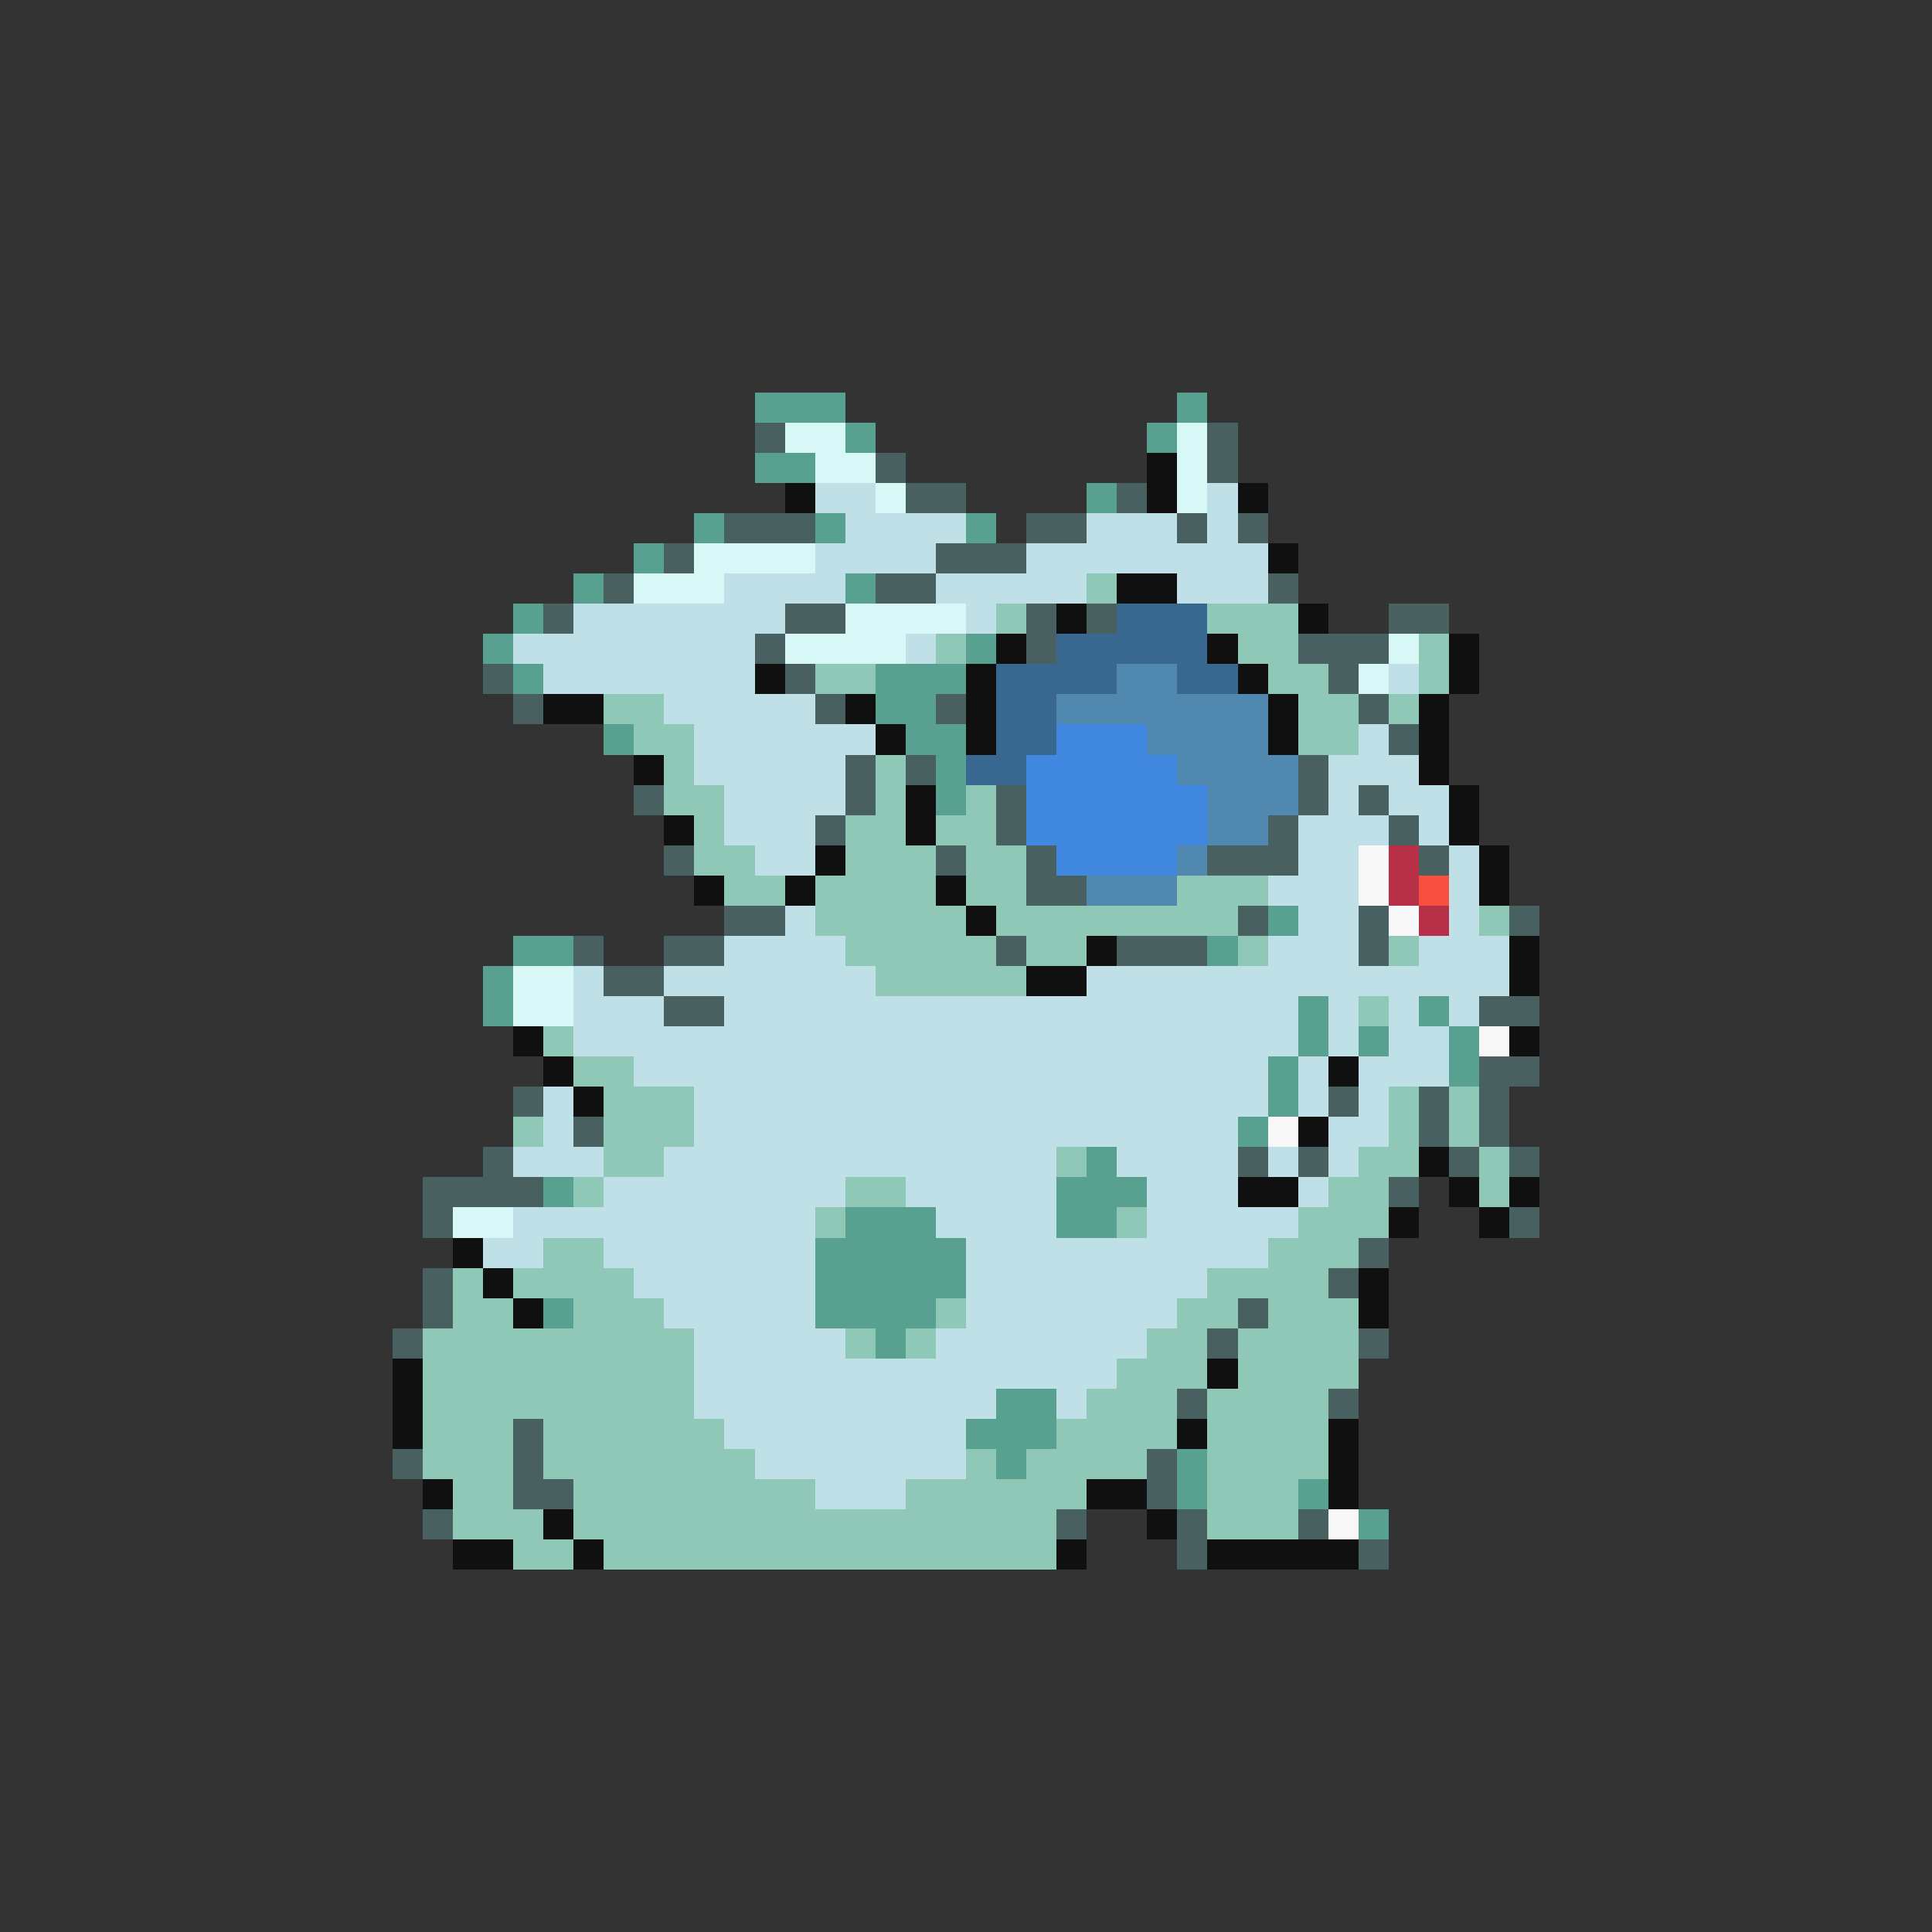 <svg xmlns="http://www.w3.org/2000/svg" viewBox="0 -0.5 64 64" shape-rendering="crispEdges">
<rect x="0" y="-0.5" width="64" height="64" fill="#333333" stroke="none"/>
<path stroke="#58a090" d="M25 13h3M39 13h1M28 14h1M38 14h1M25 15h2M36 16h1M23 17h1M27 17h1M32 17h1M21 18h1M19 19h1M28 19h1M17 20h1M16 21h1M32 21h1M17 22h1M29 22h3M29 23h2M20 24h1M30 24h2M31 25h1M31 26h1M42 30h1M17 31h2M40 31h1M16 32h1M16 33h1M43 33h1M47 33h1M43 34h1M45 34h1M48 34h1M42 35h1M48 35h1M42 36h1M41 37h1M36 38h1M18 39h1M35 39h3M28 40h3M35 40h2M27 41h5M27 42h5M18 43h1M27 43h4M29 44h1M33 46h2M32 47h3M33 48h1M39 48h1M39 49h1M43 49h1M45 50h1" />
<path stroke="#486060" d="M25 14h1M40 14h1M29 15h1M40 15h1M30 16h2M37 16h1M24 17h3M34 17h2M39 17h1M41 17h1M22 18h1M31 18h3M20 19h1M29 19h2M42 19h1M18 20h1M26 20h2M34 20h1M36 20h1M46 20h2M25 21h1M34 21h1M43 21h3M16 22h1M26 22h1M44 22h1M17 23h1M27 23h1M31 23h1M45 23h1M46 24h1M28 25h1M30 25h1M43 25h1M21 26h1M28 26h1M33 26h1M43 26h1M45 26h1M27 27h1M33 27h1M42 27h1M46 27h1M22 28h1M31 28h1M34 28h1M40 28h3M47 28h1M34 29h2M24 30h2M41 30h1M45 30h1M50 30h1M19 31h1M22 31h2M33 31h1M37 31h3M45 31h1M20 32h2M22 33h2M49 33h2M49 35h2M17 36h1M44 36h1M47 36h1M49 36h1M19 37h1M47 37h1M49 37h1M16 38h1M41 38h1M43 38h1M48 38h1M50 38h1M14 39h4M46 39h1M14 40h1M50 40h1M45 41h1M14 42h1M44 42h1M14 43h1M41 43h1M13 44h1M40 44h1M45 44h1M39 46h1M44 46h1M17 47h1M13 48h1M17 48h1M38 48h1M17 49h2M38 49h1M14 50h1M35 50h1M39 50h1M43 50h1M39 51h1M45 51h1" />
<path stroke="#d8f8f8" d="M26 14h2M39 14h1M27 15h2M39 15h1M29 16h1M39 16h1M23 18h4M21 19h3M28 20h4M26 21h4M46 21h1M45 22h1M17 32h2M17 33h2M15 40h2" />
<path stroke="#101010" d="M38 15h1M26 16h1M38 16h1M41 16h1M42 18h1M37 19h2M35 20h1M43 20h1M33 21h1M40 21h1M48 21h1M25 22h1M32 22h1M41 22h1M48 22h1M18 23h2M28 23h1M32 23h1M42 23h1M47 23h1M29 24h1M32 24h1M42 24h1M47 24h1M21 25h1M47 25h1M30 26h1M48 26h1M22 27h1M30 27h1M48 27h1M27 28h1M49 28h1M23 29h1M26 29h1M31 29h1M49 29h1M32 30h1M36 31h1M50 31h1M34 32h2M50 32h1M17 34h1M50 34h1M18 35h1M44 35h1M19 36h1M43 37h1M47 38h1M41 39h2M48 39h1M50 39h1M46 40h1M49 40h1M15 41h1M16 42h1M45 42h1M17 43h1M45 43h1M13 45h1M40 45h1M13 46h1M13 47h1M39 47h1M44 47h1M44 48h1M14 49h1M36 49h2M44 49h1M18 50h1M38 50h1M15 51h2M19 51h1M35 51h1M40 51h5" />
<path stroke="#c0e0e8" d="M27 16h2M40 16h1M28 17h4M36 17h3M40 17h1M27 18h4M34 18h8M24 19h4M31 19h5M39 19h3M19 20h7M32 20h1M17 21h8M30 21h1M18 22h7M46 22h1M22 23h5M23 24h6M45 24h1M23 25h5M44 25h3M24 26h4M44 26h1M46 26h2M24 27h3M43 27h3M47 27h1M25 28h2M43 28h2M48 28h1M42 29h3M48 29h1M26 30h1M43 30h2M48 30h1M24 31h4M42 31h3M47 31h3M19 32h1M22 32h7M36 32h14M19 33h3M24 33h19M44 33h1M46 33h1M48 33h1M19 34h24M44 34h1M46 34h2M21 35h21M43 35h1M45 35h3M18 36h1M23 36h19M43 36h1M45 36h1M18 37h1M23 37h18M44 37h2M17 38h3M22 38h13M37 38h4M42 38h1M44 38h1M20 39h8M30 39h5M38 39h3M43 39h1M17 40h10M31 40h4M38 40h5M16 41h2M20 41h7M32 41h10M21 42h6M32 42h8M22 43h5M32 43h7M23 44h5M31 44h7M23 45h14M23 46h10M35 46h1M24 47h8M25 48h7M27 49h3" />
<path stroke="#90c8b8" d="M36 19h1M33 20h1M40 20h3M31 21h1M41 21h2M47 21h1M27 22h2M42 22h2M47 22h1M20 23h2M43 23h2M46 23h1M21 24h2M43 24h2M22 25h1M29 25h1M22 26h2M29 26h1M32 26h1M23 27h1M28 27h2M31 27h2M23 28h2M28 28h3M32 28h2M24 29h2M27 29h4M32 29h2M39 29h3M27 30h5M33 30h8M49 30h1M28 31h5M34 31h2M41 31h1M46 31h1M29 32h5M45 33h1M18 34h1M19 35h2M20 36h3M46 36h1M48 36h1M17 37h1M20 37h3M46 37h1M48 37h1M20 38h2M35 38h1M45 38h2M49 38h1M19 39h1M28 39h2M44 39h2M49 39h1M27 40h1M37 40h1M43 40h3M18 41h2M42 41h3M15 42h1M17 42h4M40 42h4M15 43h2M19 43h3M31 43h1M39 43h2M42 43h3M14 44h9M28 44h1M30 44h1M38 44h2M41 44h4M14 45h9M37 45h3M41 45h4M14 46h9M36 46h3M40 46h4M14 47h3M18 47h6M35 47h4M40 47h4M14 48h3M18 48h7M32 48h1M34 48h4M40 48h4M15 49h2M19 49h8M30 49h6M40 49h3M15 50h3M19 50h16M40 50h3M17 51h2M20 51h15" />
<path stroke="#386890" d="M37 20h3M35 21h5M33 22h4M39 22h2M33 23h2M33 24h2M32 25h2" />
<path stroke="#5088b0" d="M37 22h2M35 23h7M38 24h4M39 25h4M40 26h3M40 27h2M39 28h1M36 29h3" />
<path stroke="#4088e0" d="M35 24h3M34 25h5M34 26h6M34 27h6M35 28h4" />
<path stroke="#f8f8f8" d="M45 28h1M45 29h1M46 30h1M49 34h1M42 37h1M44 50h1" />
<path stroke="#b83048" d="M46 28h1M46 29h1M47 30h1" />
<path stroke="#f85040" d="M47 29h1" />
</svg>